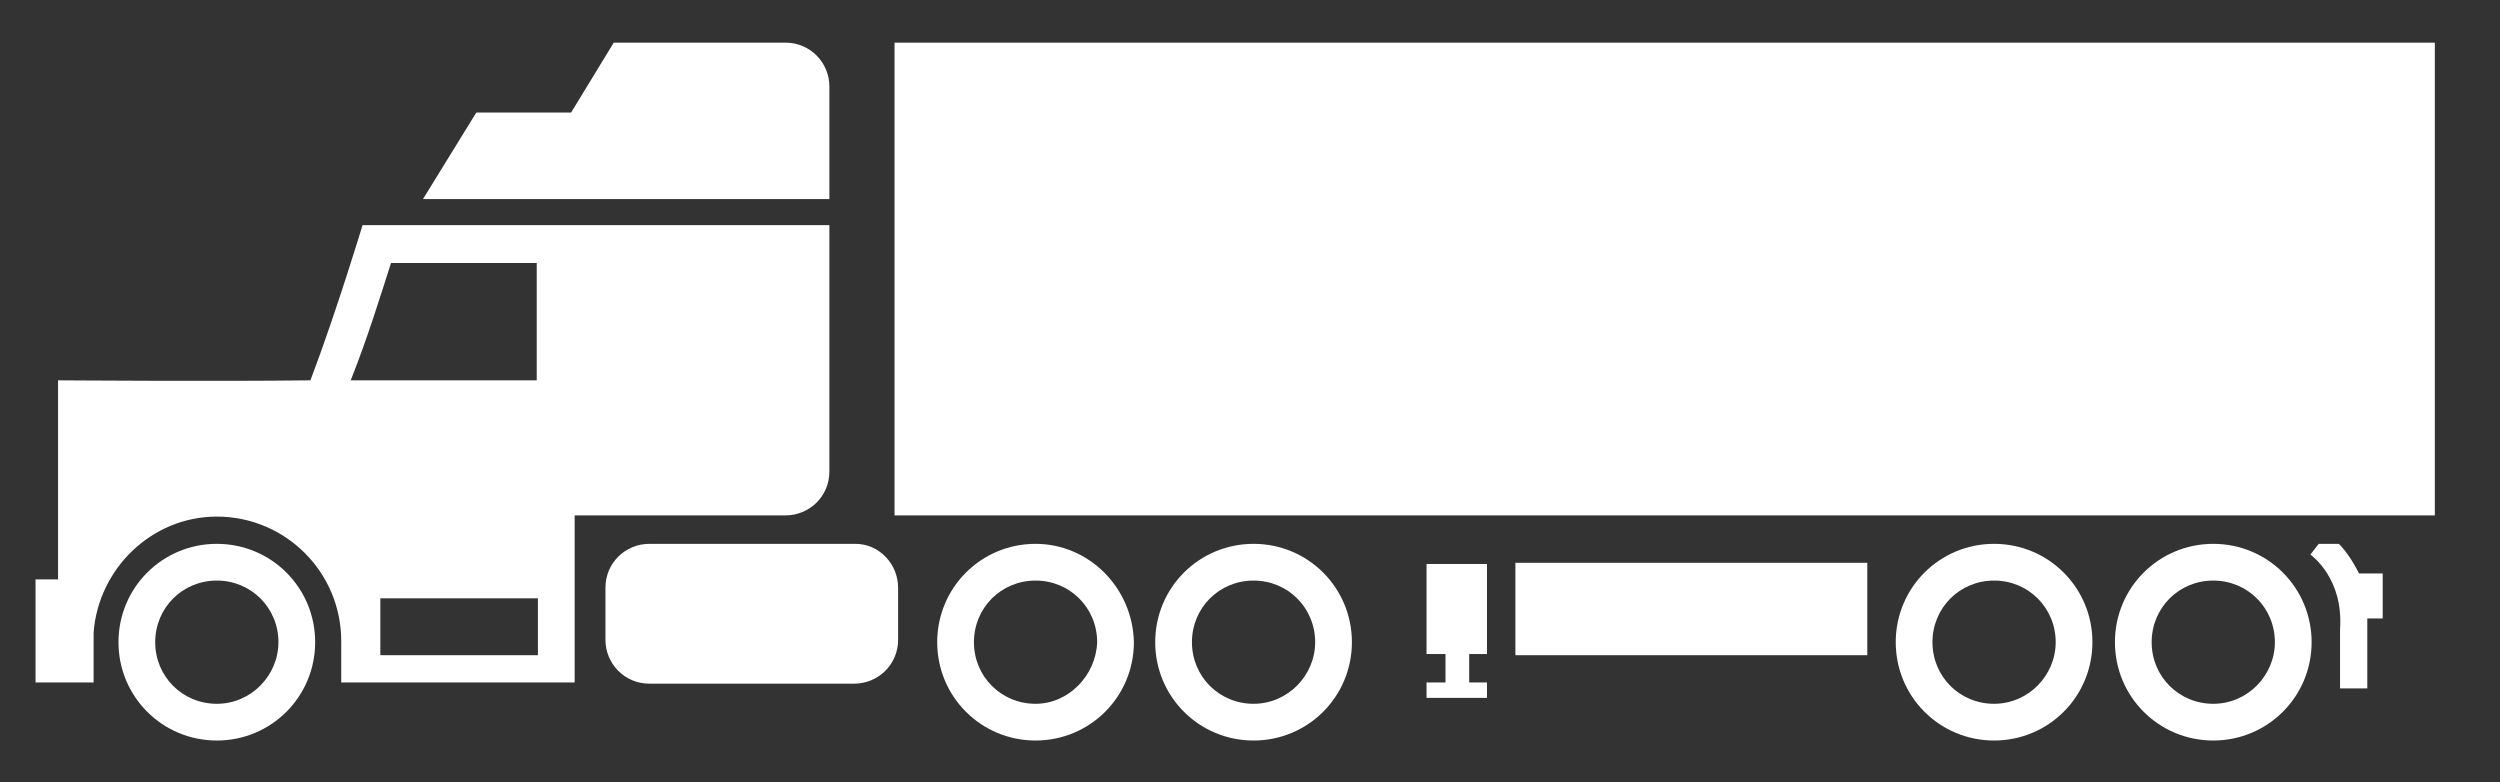 <?xml version="1.0" encoding="utf-8"?>
<!-- Generator: Adobe Illustrator 18.1.1, SVG Export Plug-In . SVG Version: 6.00 Build 0)  -->
<svg version="1.1" id="Layer_1" xmlns="http://www.w3.org/2000/svg" xmlns:xlink="http://www.w3.org/1999/xlink" x="0px" y="0px"
	 width="211px" height="66px" viewBox="-200 364 211 66" enable-background="new -200 364 211 66" xml:space="preserve">
<rect x="-200" y="364" width="211" height="66" fill="#333333" stroke="none"/>
<g>
	<rect x="-124.5" y="367.6" fill="#FFFFFF" width="130" height="39.9"/>
	<path fill="#FFFFFF" d="M-94.2,409.9c-4.6,0-8.3,3.7-8.3,8.3c0,4.6,3.7,8.3,8.3,8.3c4.6,0,8.3-3.7,8.3-8.3
		C-85.9,413.6-89.6,409.9-94.2,409.9z M-94.2,423.4c-2.9,0-5.2-2.3-5.2-5.2c0-2.9,2.3-5.2,5.2-5.2c2.9,0,5.2,2.3,5.2,5.2
		C-89,421-91.3,423.4-94.2,423.4z"/>
	<path fill="#FFFFFF" d="M-112.6,409.9c-4.6,0-8.3,3.7-8.3,8.3c0,4.6,3.7,8.3,8.3,8.3c4.6,0,8.3-3.7,8.3-8.3
		C-104.4,413.6-108.1,409.9-112.6,409.9z M-112.6,423.4c-2.9,0-5.2-2.3-5.2-5.2c0-2.9,2.3-5.2,5.2-5.2c2.9,0,5.2,2.3,5.2,5.2
		C-107.5,421-109.8,423.4-112.6,423.4z"/>
	<path fill="#FFFFFF" d="M-181.7,409.9c-4.6,0-8.3,3.7-8.3,8.3c0,4.6,3.7,8.3,8.3,8.3c4.6,0,8.3-3.7,8.3-8.3
		C-173.4,413.6-177.1,409.9-181.7,409.9z M-181.7,423.4c-2.9,0-5.2-2.3-5.2-5.2c0-2.9,2.3-5.2,5.2-5.2c2.9,0,5.2,2.3,5.2,5.2
		C-176.5,421-178.8,423.4-181.7,423.4z"/>
	<path fill="#FFFFFF" d="M-13.2,409.9c-4.6,0-8.3,3.7-8.3,8.3c0,4.6,3.7,8.3,8.3,8.3s8.3-3.7,8.3-8.3
		C-4.9,413.6-8.6,409.9-13.2,409.9z M-13.2,423.4c-2.9,0-5.2-2.3-5.2-5.2c0-2.9,2.3-5.2,5.2-5.2s5.2,2.3,5.2,5.2
		C-8,421-10.3,423.4-13.2,423.4z"/>
	<path fill="#FFFFFF" d="M-31.7,409.9c-4.6,0-8.3,3.7-8.3,8.3c0,4.6,3.7,8.3,8.3,8.3s8.3-3.7,8.3-8.3
		C-23.4,413.6-27.1,409.9-31.7,409.9z M-31.7,423.4c-2.9,0-5.2-2.3-5.2-5.2c0-2.9,2.3-5.2,5.2-5.2s5.2,2.3,5.2,5.2
		C-26.5,421-28.8,423.4-31.7,423.4z"/>
	<rect x="-72.1" y="411.5" fill="#FFFFFF" width="29.7" height="7.8"/>
	<polygon fill="#FFFFFF" points="-79.6,419.2 -78,419.2 -78,421.6 -79.6,421.6 -79.6,422.9 -74.5,422.9 -74.5,421.6 -76,421.6 
		-76,419.2 -74.5,419.2 -74.5,411.6 -79.6,411.6 	"/>
	<path fill="#FFFFFF" d="M-127.8,409.9h-17.4c-2,0-3.7,1.6-3.7,3.7v4.4c0,2,1.6,3.7,3.7,3.7h17.3c2,0,3.7-1.6,3.7-3.7v-4.4
		C-124.2,411.6-125.8,409.9-127.8,409.9z"/>
	<path fill="#FFFFFF" d="M-2.6,409.9h-1.7l-0.7,0.9c0.1,0.1,2.8,2,2.5,6.3l0,0v5h2.3v-5c0-0.3,0-0.6,0-0.9h1.3v-3.8h-2
		C-1.4,411.4-2,410.5-2.6,409.9z"/>
	<path fill="#FFFFFF" d="M-130,371.3c0-2-1.6-3.7-3.7-3.7h-14.5l-3.6,5.9h-8l-4.5,7.3h34.3V371.3z"/>
	<path fill="#FFFFFF" d="M-130,403.8V383h-39.4c0,0-2.2,7.3-4.4,13.1c-7.9,0.1-21.3,0-21.3,0v16.8h-1.9v8.7h4.9v-4.2
		c0.4-5.4,4.9-9.8,10.4-9.8c5.8,0,10.5,4.7,10.5,10.5v3.5h19.7v-14.1h17.8C-131.7,407.5-130,405.9-130,403.8z M-167,386.2h12.3v9.9
		h-15.7C-169,392.6-167.8,388.7-167,386.2z M-154.6,419.3h-13.3v-4.8h13.3C-154.6,414.5-154.6,419.3-154.6,419.3z"/>
</g>
</svg>
